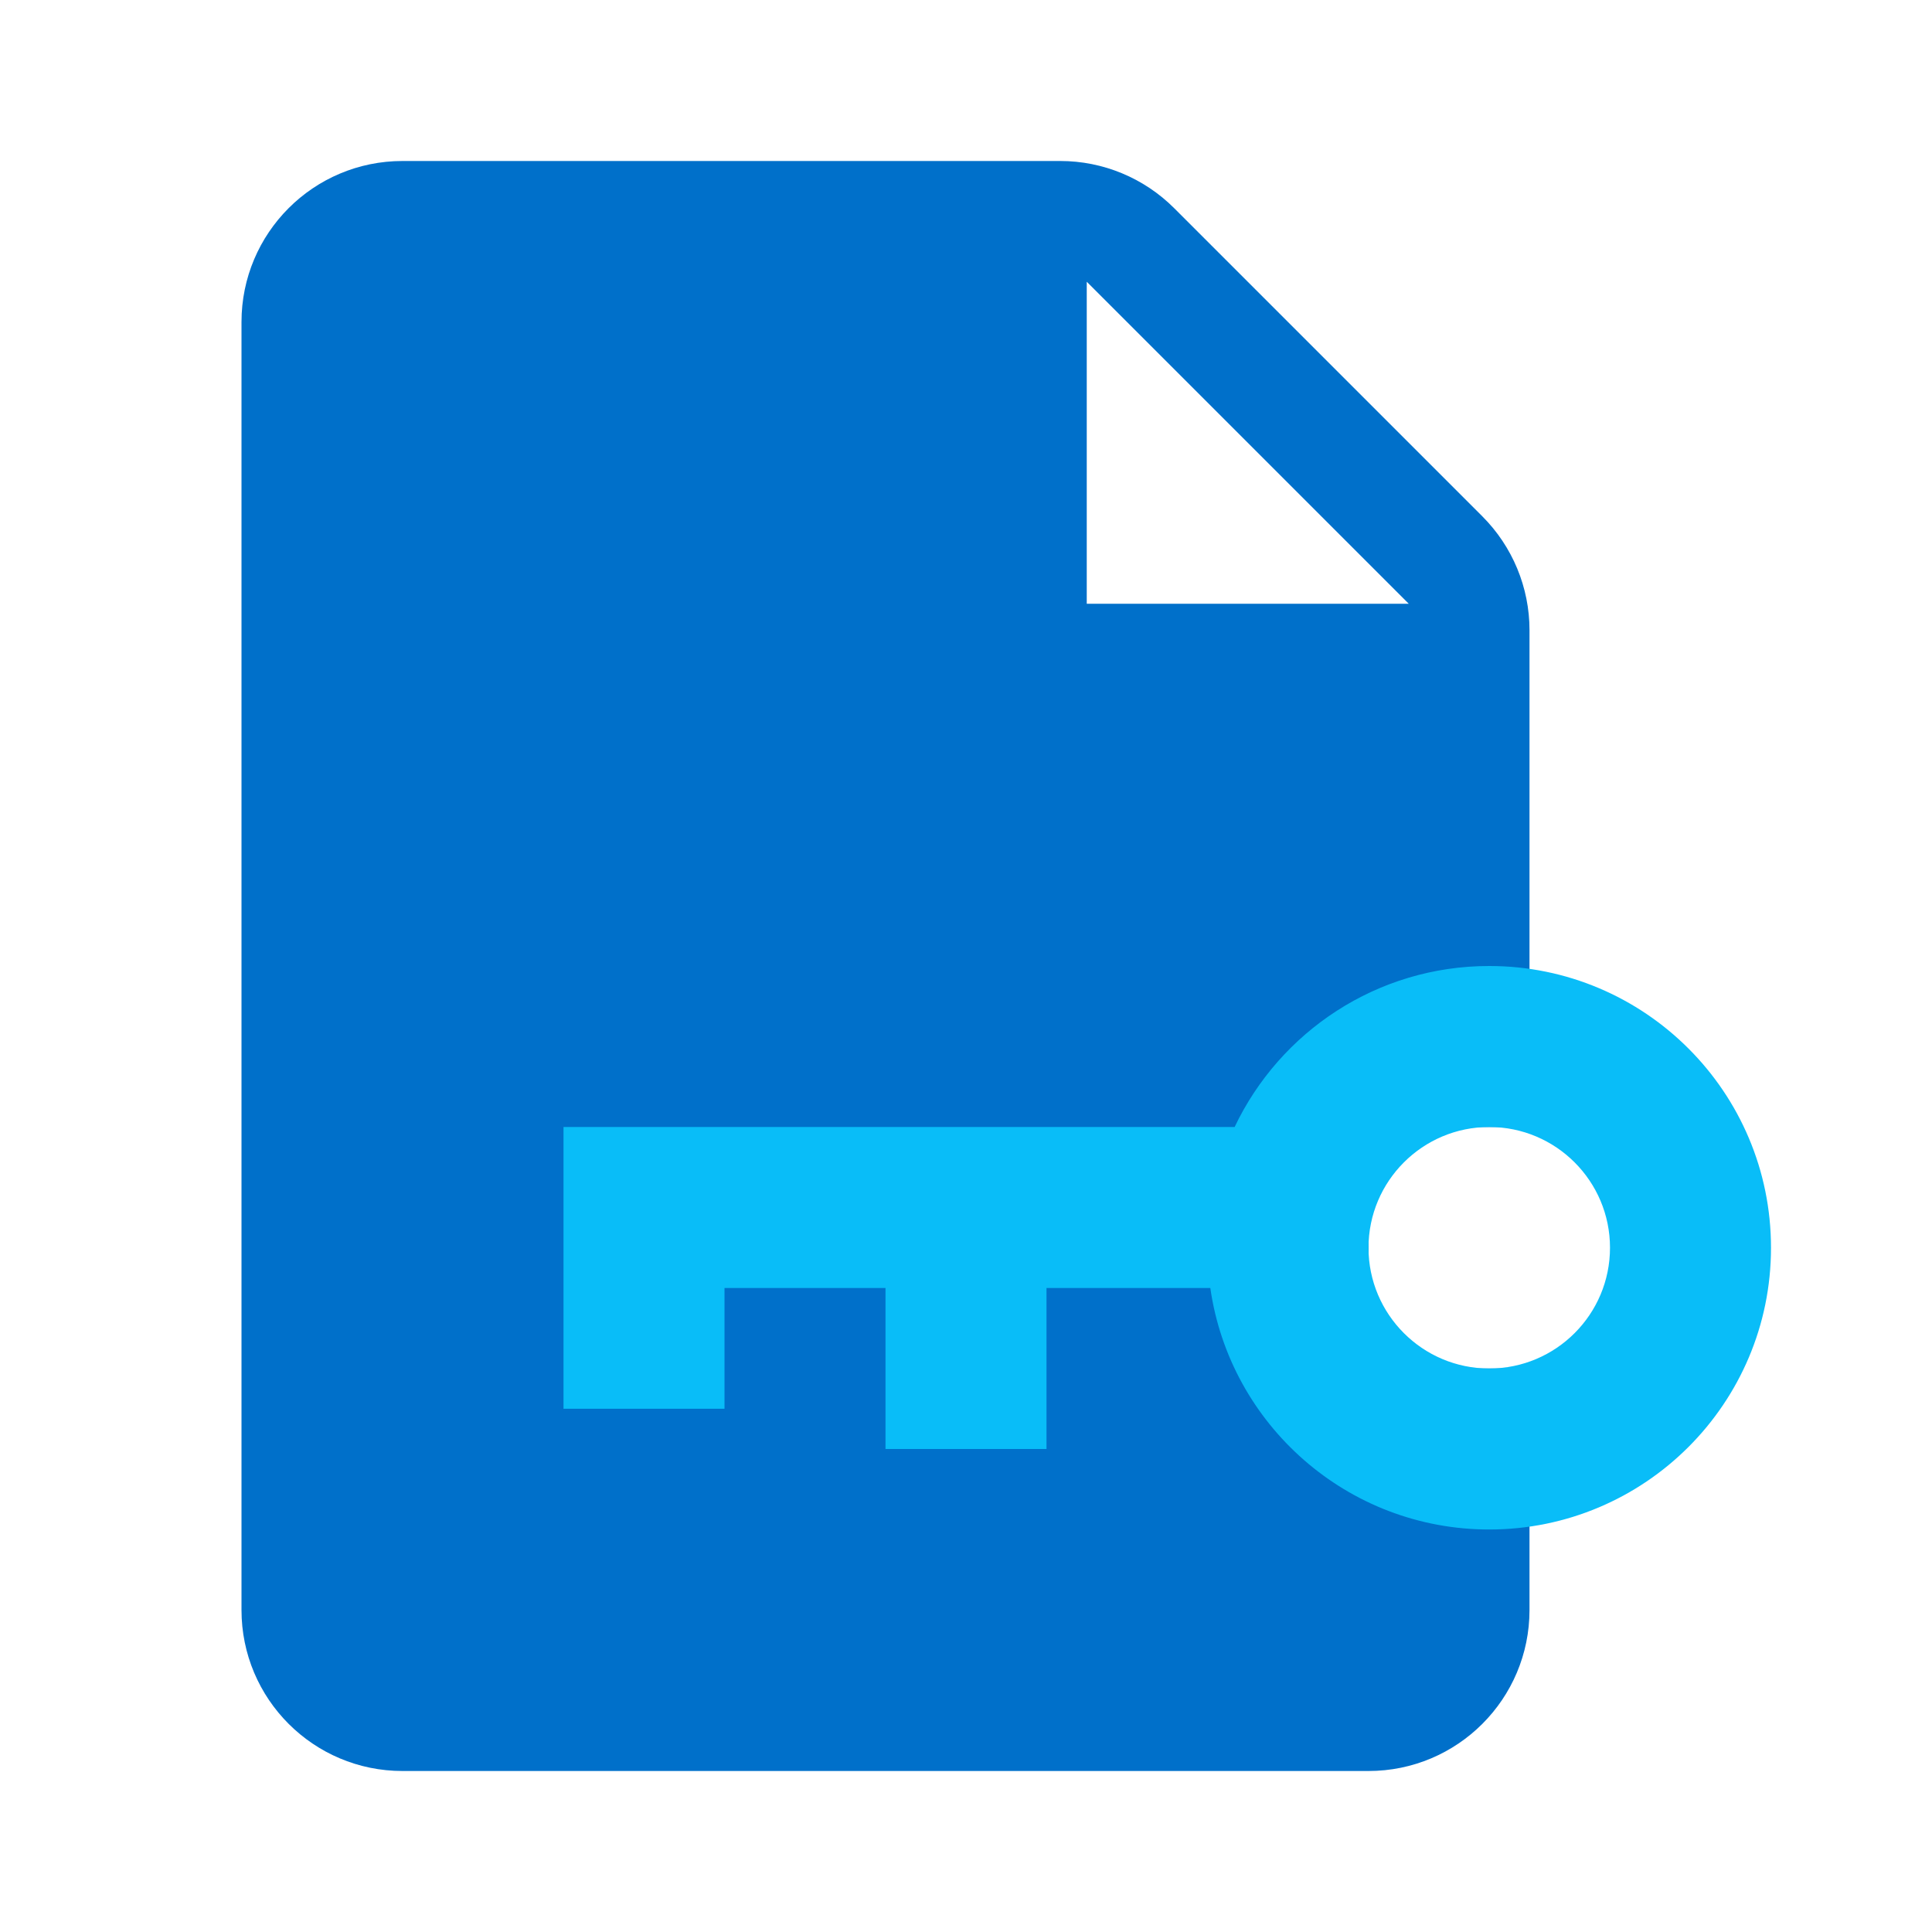 <svg viewBox="0 0 24 24" fill="none" xmlns="http://www.w3.org/2000/svg">
<path fill-rule="evenodd" clip-rule="evenodd" d="M3 4C3 2.895 3.895 2 5 2H13.172C13.702 2 14.211 2.211 14.586 2.586L18.414 6.414C18.789 6.789 19 7.298 19 7.828V14H17V17H19V20C19 21.105 18.105 22 17 22H5C3.895 22 3 21.105 3 20V4ZM17.5 7.5L13.5 3.5V7.5H17.5Z" fill="#0070CA"/>
<path fill-rule="evenodd" clip-rule="evenodd" d="M22 15.5C22 17.433 20.433 19 18.5 19C16.737 19 15.278 17.696 15.035 16H13V18H11V16H9V17.5H7V14H8H9H11H13H15.337C15.899 12.818 17.104 12 18.5 12C20.433 12 22 13.567 22 15.5ZM18.5 17C19.328 17 20 16.328 20 15.5C20 14.672 19.328 14 18.5 14C17.672 14 17 14.672 17 15.5C17 16.328 17.672 17 18.5 17Z" fill="#09BDF8"/>
</svg>
